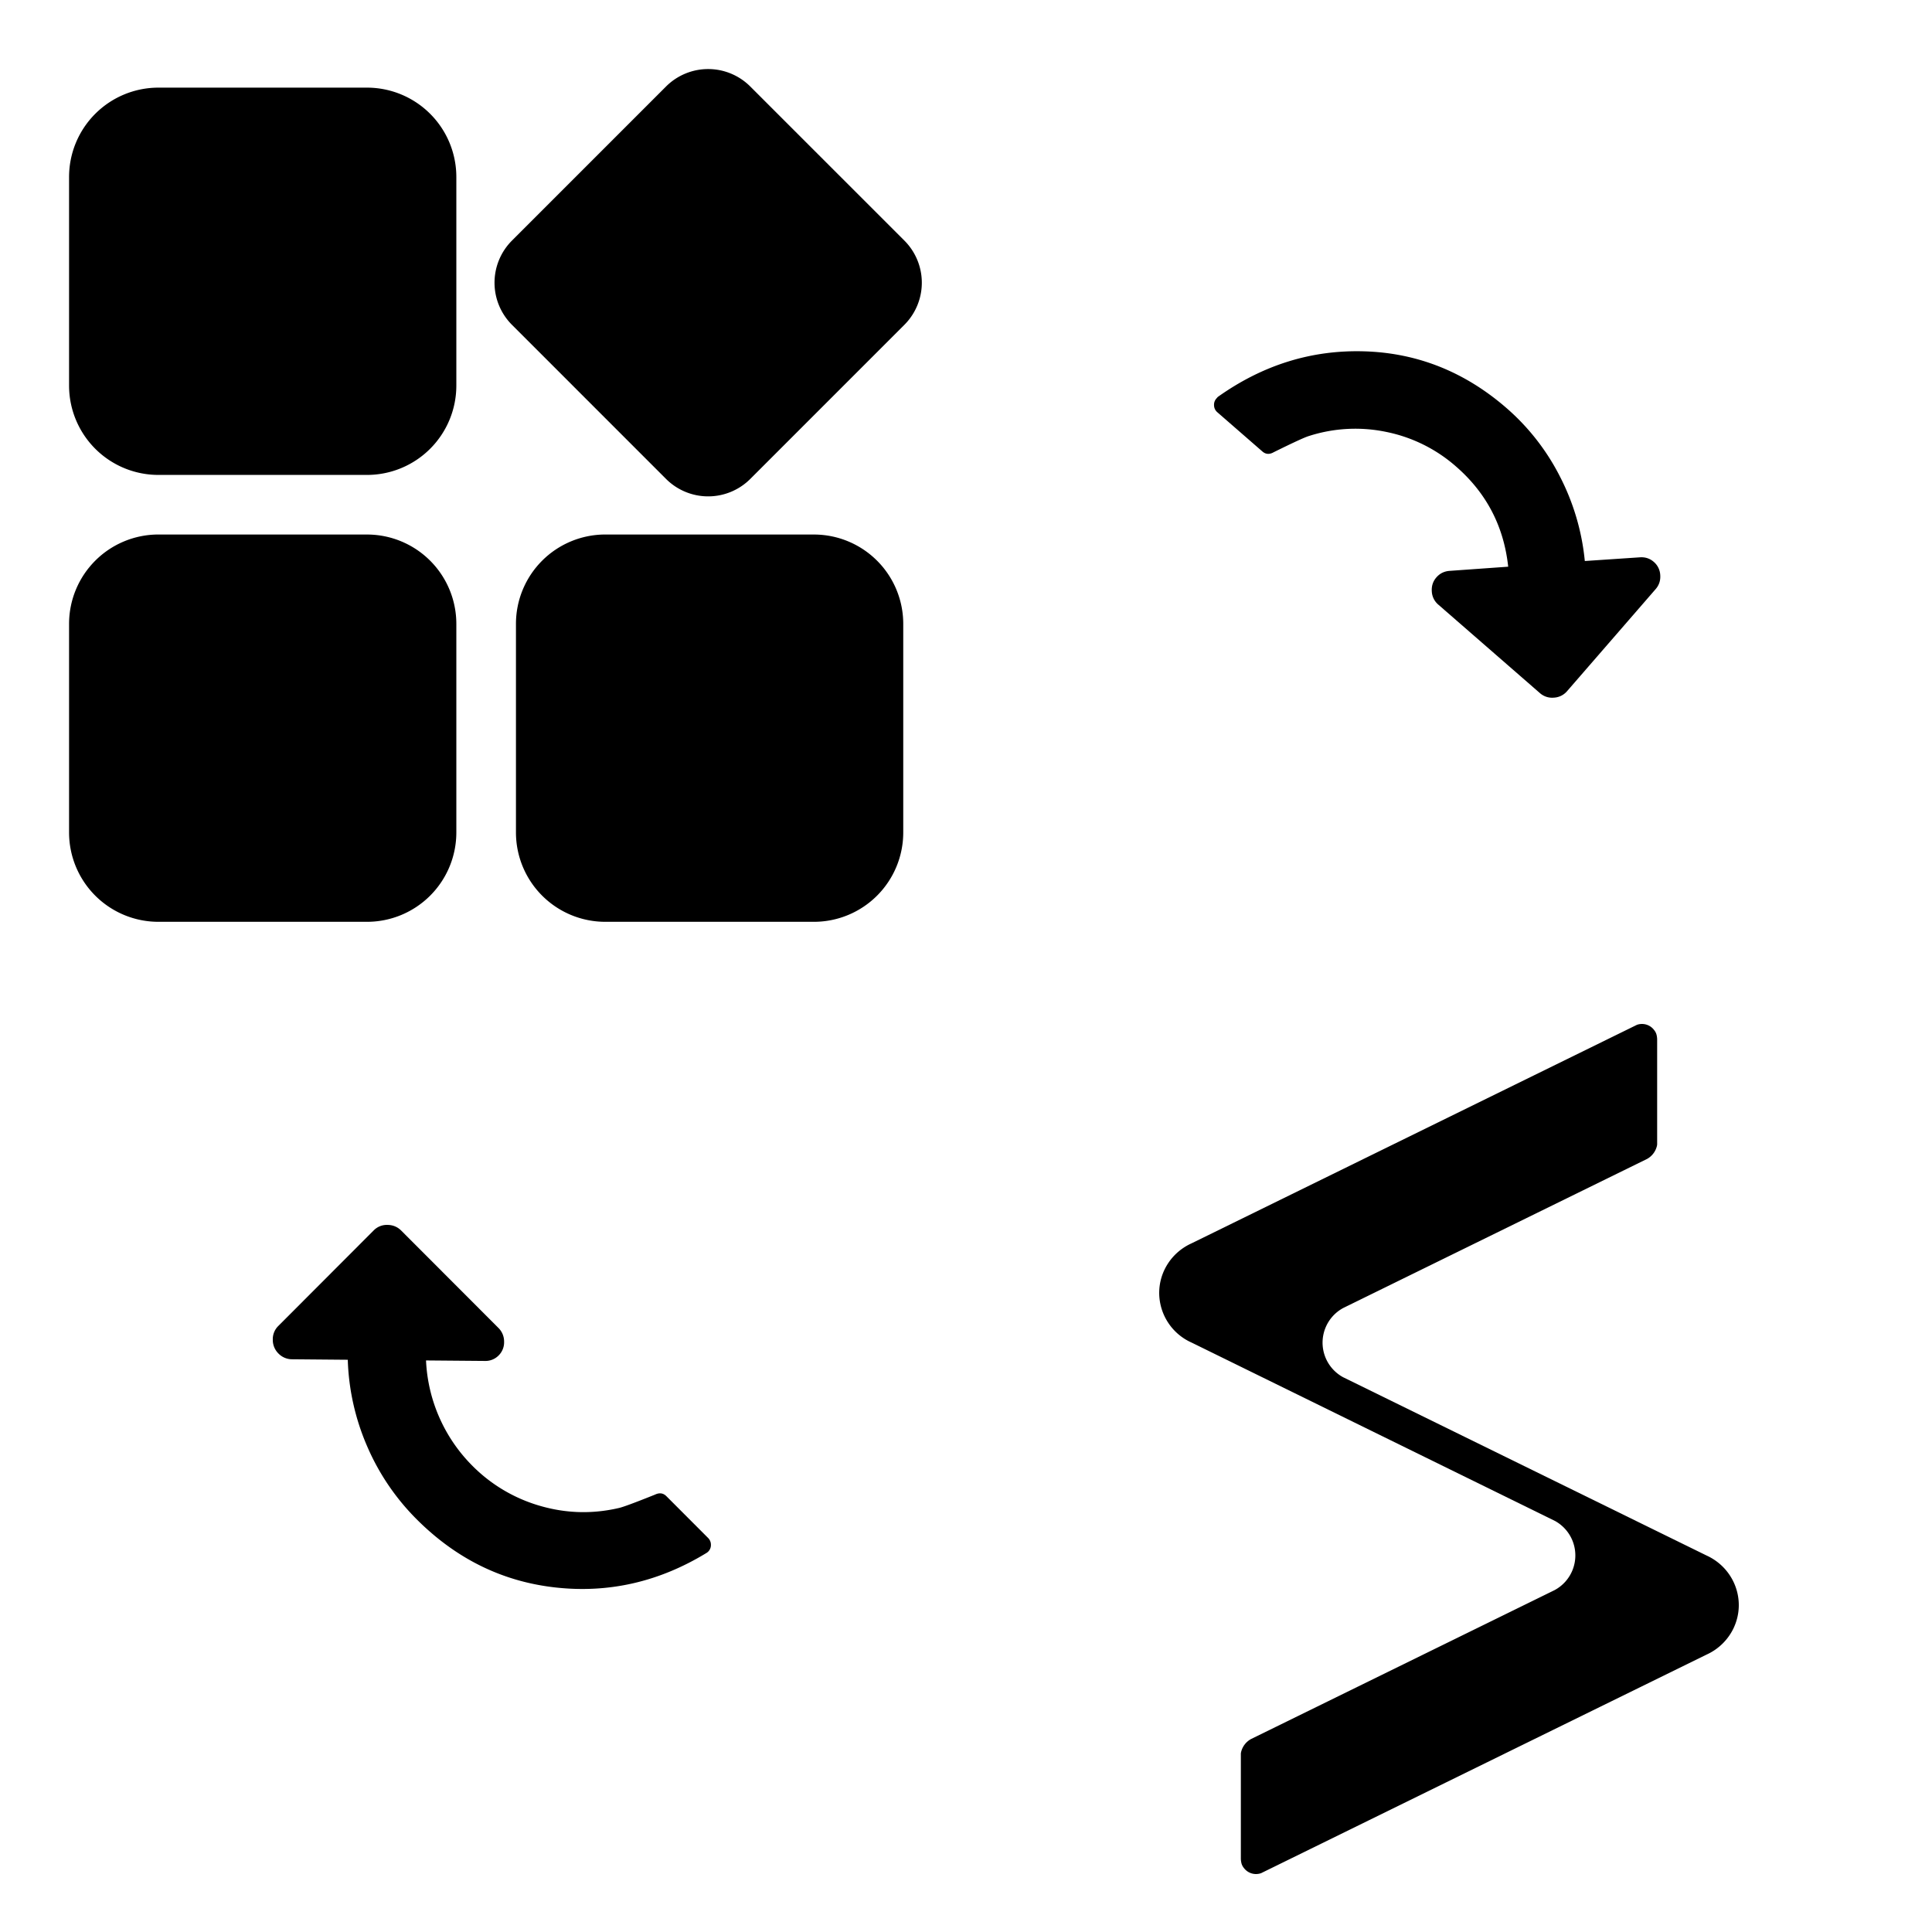<svg viewBox="0 0 100 100" xmlns="http://www.w3.org/2000/svg"><g fill="none" fill-rule="evenodd"><path d="M0 0h50v50H0z"/><path d="M34.474 4.477a3.084 3.084 0 0 1 4.36 0l7.976 7.975a3.084 3.084 0 0 1 0 4.361l-7.975 7.976a3.084 3.084 0 0 1-4.361 0l-7.975-7.976a3.084 3.084 0 0 1 0-4.36l7.975-7.976zm-26.273.059a4.626 4.626 0 0 0-4.626 4.626v10.794A4.626 4.626 0 0 0 8.2 24.582h10.794a4.626 4.626 0 0 0 4.626-4.626V9.162a4.626 4.626 0 0 0-4.626-4.626H8.201zm0 23.13a4.626 4.626 0 0 0-4.626 4.627v10.794A4.626 4.626 0 0 0 8.2 47.713h10.794a4.626 4.626 0 0 0 4.626-4.626V32.293a4.626 4.626 0 0 0-4.626-4.626H8.201zm23.131 0a4.626 4.626 0 0 0-4.626 4.627v10.794a4.626 4.626 0 0 0 4.626 4.626h10.794a4.626 4.626 0 0 0 4.626-4.626V32.293a4.626 4.626 0 0 0-4.626-4.626H31.332z" fill="#000" fill-rule="nonzero"/><path d="M50 50h50v50H50z"/><path d="M89.739 84.254a2.853 2.853 0 0 1-1.419 1.393L65.276 96.954a.784.784 0 0 1-.896-.272.657.657 0 0 1-.11-.196 1.047 1.047 0 0 1-.044-.298V90.77a.572.572 0 0 1 .026-.133c.076-.264.255-.488.498-.623l15.714-7.709a2.038 2.038 0 0 0 .02-3.582l-18.802-9.229A2.824 2.824 0 0 1 60 66.923c0-1.105.656-2.11 1.68-2.57l23.045-11.307a.784.784 0 0 1 .895.273.641.641 0 0 1 .11.197c.03.097.044.198.044.299v5.416a.575.575 0 0 1-.026.134 1.041 1.041 0 0 1-.498.622l-15.714 7.709a2.038 2.038 0 0 0-.022 3.586l18.805 9.225c1.444.652 2.08 2.328 1.419 3.747z" fill="#000"/><path d="M36.567 80.381c-2.45 1.494-5.05 2.09-7.8 1.788-2.751-.302-5.152-1.48-7.202-3.533a12.092 12.092 0 0 1-2.564-3.783 12.174 12.174 0 0 1-1-4.472l-2.871-.025a.984.984 0 0 1-.715-.296.987.987 0 0 1-.295-.715.954.954 0 0 1 .283-.711l4.941-4.95a.951.951 0 0 1 .71-.283c.282.002.52.101.715.296l5.028 5.035a.987.987 0 0 1 .295.716.954.954 0 0 1-.283.71.95.95 0 0 1-.71.284l-3.048-.026a8.233 8.233 0 0 0 2.383 5.436 8.092 8.092 0 0 0 3.523 2.092c1.345.39 2.7.428 4.062.113.207-.042.835-.275 1.885-.696.229-.11.426-.082.59.083l2.155 2.158a.493.493 0 0 1 .148.358.476.476 0 0 1-.23.421zM85.696 30.492l-4.584 5.282a.96.96 0 0 1-.684.336.955.955 0 0 1-.723-.236l-5.26-4.58a.958.958 0 0 1-.335-.685c-.019-.278.06-.52.238-.724s.405-.317.683-.337l3.033-.216c-.224-2.085-1.123-3.813-2.697-5.183a7.81 7.81 0 0 0-3.6-1.79 7.841 7.841 0 0 0-4.017.209c-.202.058-.808.337-1.82.837-.219.126-.415.114-.587-.035l-2.337-2.035a.479.479 0 0 1-.167-.342c-.01-.14.03-.26.119-.363l.071-.082c2.338-1.664 4.877-2.451 7.617-2.362s5.188 1.07 7.341 2.944a11.733 11.733 0 0 1 2.767 3.558 12.085 12.085 0 0 1 1.276 4.35l2.847-.191c.278-.02.52.059.723.236a.958.958 0 0 1 .334.684c.019.279-.06.52-.238.725z" fill="#000" fill-rule="nonzero"/></g></svg>